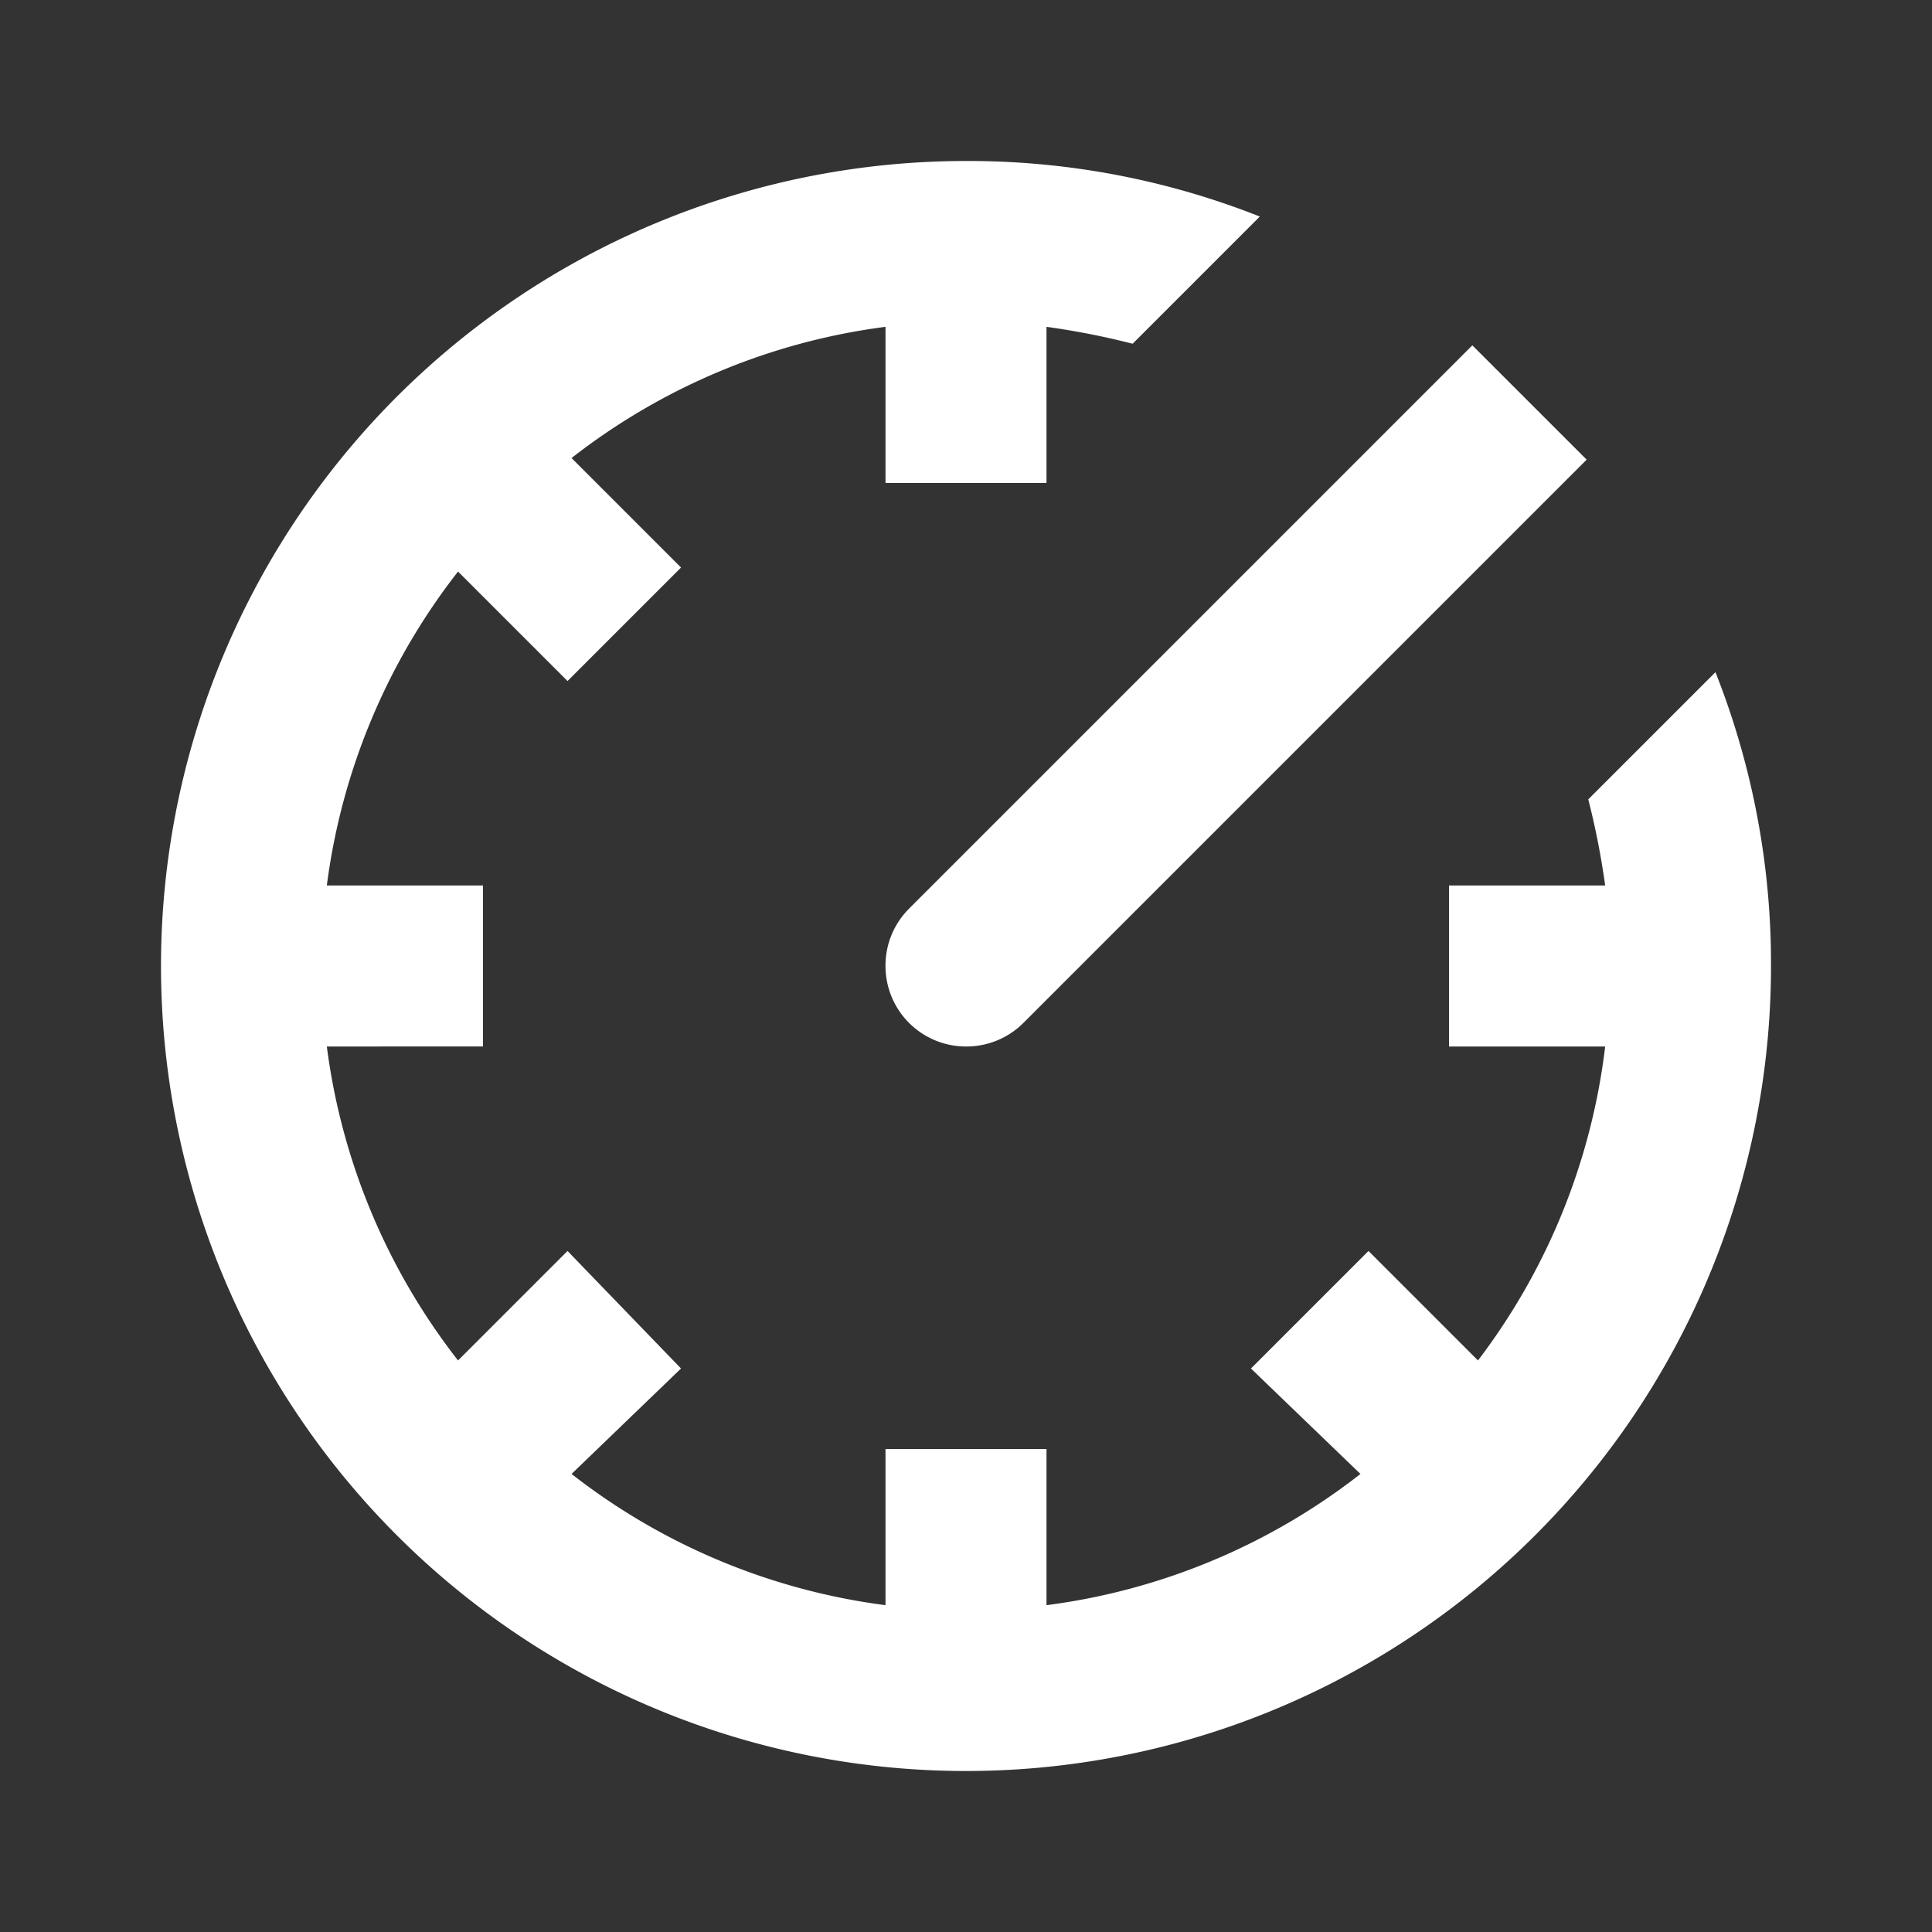 <svg xmlns="http://www.w3.org/2000/svg" viewBox="0 0 24 24"><rect x="0" y="0" width="24" height="24" fill="#333333" stroke="none"/><g id="Layer_2" data-name="Layer 2"><g id="RW_adjust_24"><g id="RW_adjust_24-2" data-name="RW_adjust_24"><rect width="24" height="24" fill="none"/><path fill="white" d="M22,12A10,10,0,1,1,12,2a9.83,9.83,0,0,1,3.65.69L14.07,4.27A9.63,9.63,0,0,0,13,4.06V6H11V4.06A8,8,0,0,0,7.1,5.69L8.46,7.05,7.05,8.46,5.69,7.1A8,8,0,0,0,4.06,11H6v2H4.06a8,8,0,0,0,1.63,3.9l1.36-1.36L8.46,17,7.1,18.31A8,8,0,0,0,11,19.94V18h2v1.94a8,8,0,0,0,3.9-1.63L15.54,17,17,15.54l1.36,1.36A8,8,0,0,0,19.94,13H18V11h1.94a9.63,9.63,0,0,0-.21-1.07l1.58-1.58A9.83,9.83,0,0,1,22,12ZM18.29,4.29l-7,7A1,1,0,0,0,11,12a1,1,0,0,0,1,1,1,1,0,0,0,.71-.29l7-7Z"/></g></g></g></svg>

